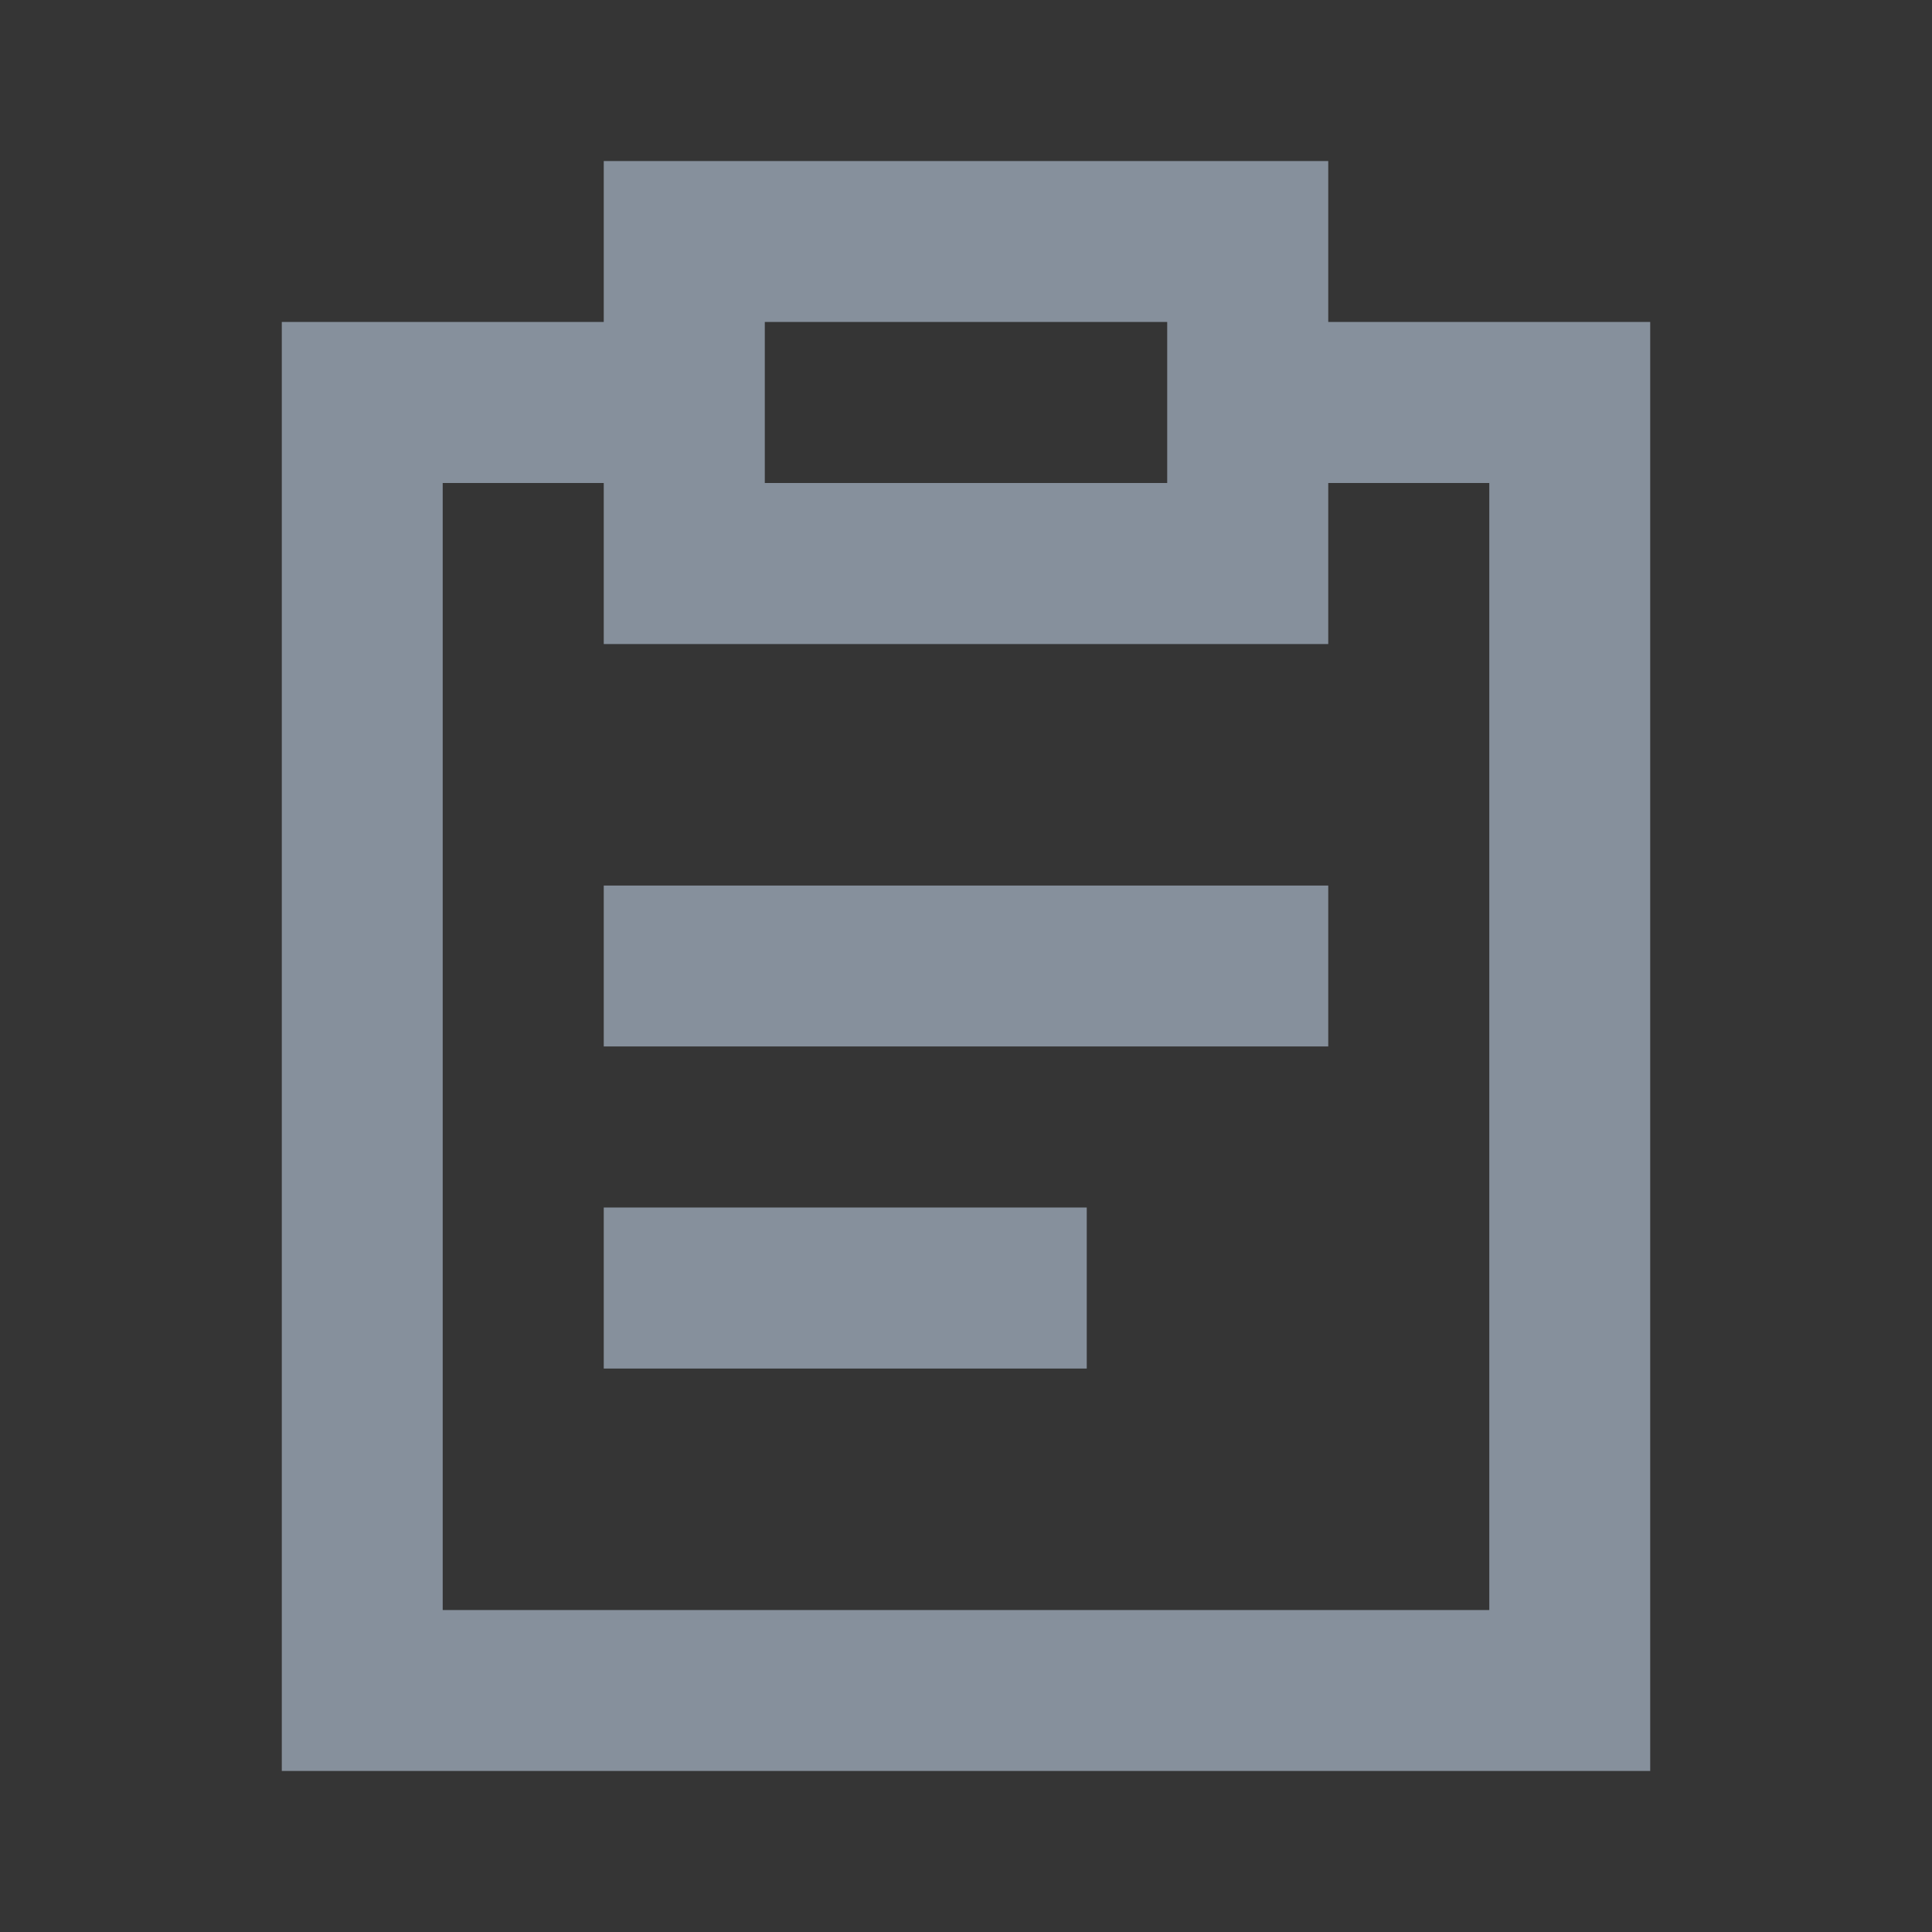 <svg width="14" height="14" viewBox="0 0 14 14" fill="none" xmlns="http://www.w3.org/2000/svg">
<rect x="0" y="0" width="14" height="14" fill="#333333" stroke="none"/>
<rect width="14" height="14" fill="white" fill-opacity="0.01"/>
<path d="M9.625 7.583H4.375V6.417H9.625V7.583Z" fill="#86909C"/>
<path d="M7.875 9.917H4.375V8.75L7.875 8.75V9.917Z" fill="#86909C"/>
<path fill-rule="evenodd" clip-rule="evenodd" d="M4.375 1.167V2.333H2.042V12.833H11.958V2.333H9.625V1.167H4.375ZM3.208 3.5H4.375V4.667H9.625V3.5H10.792V11.667H3.208V3.5ZM5.542 2.333H8.458V3.5H5.542V2.333Z" fill="#86909C"/>
</svg>
